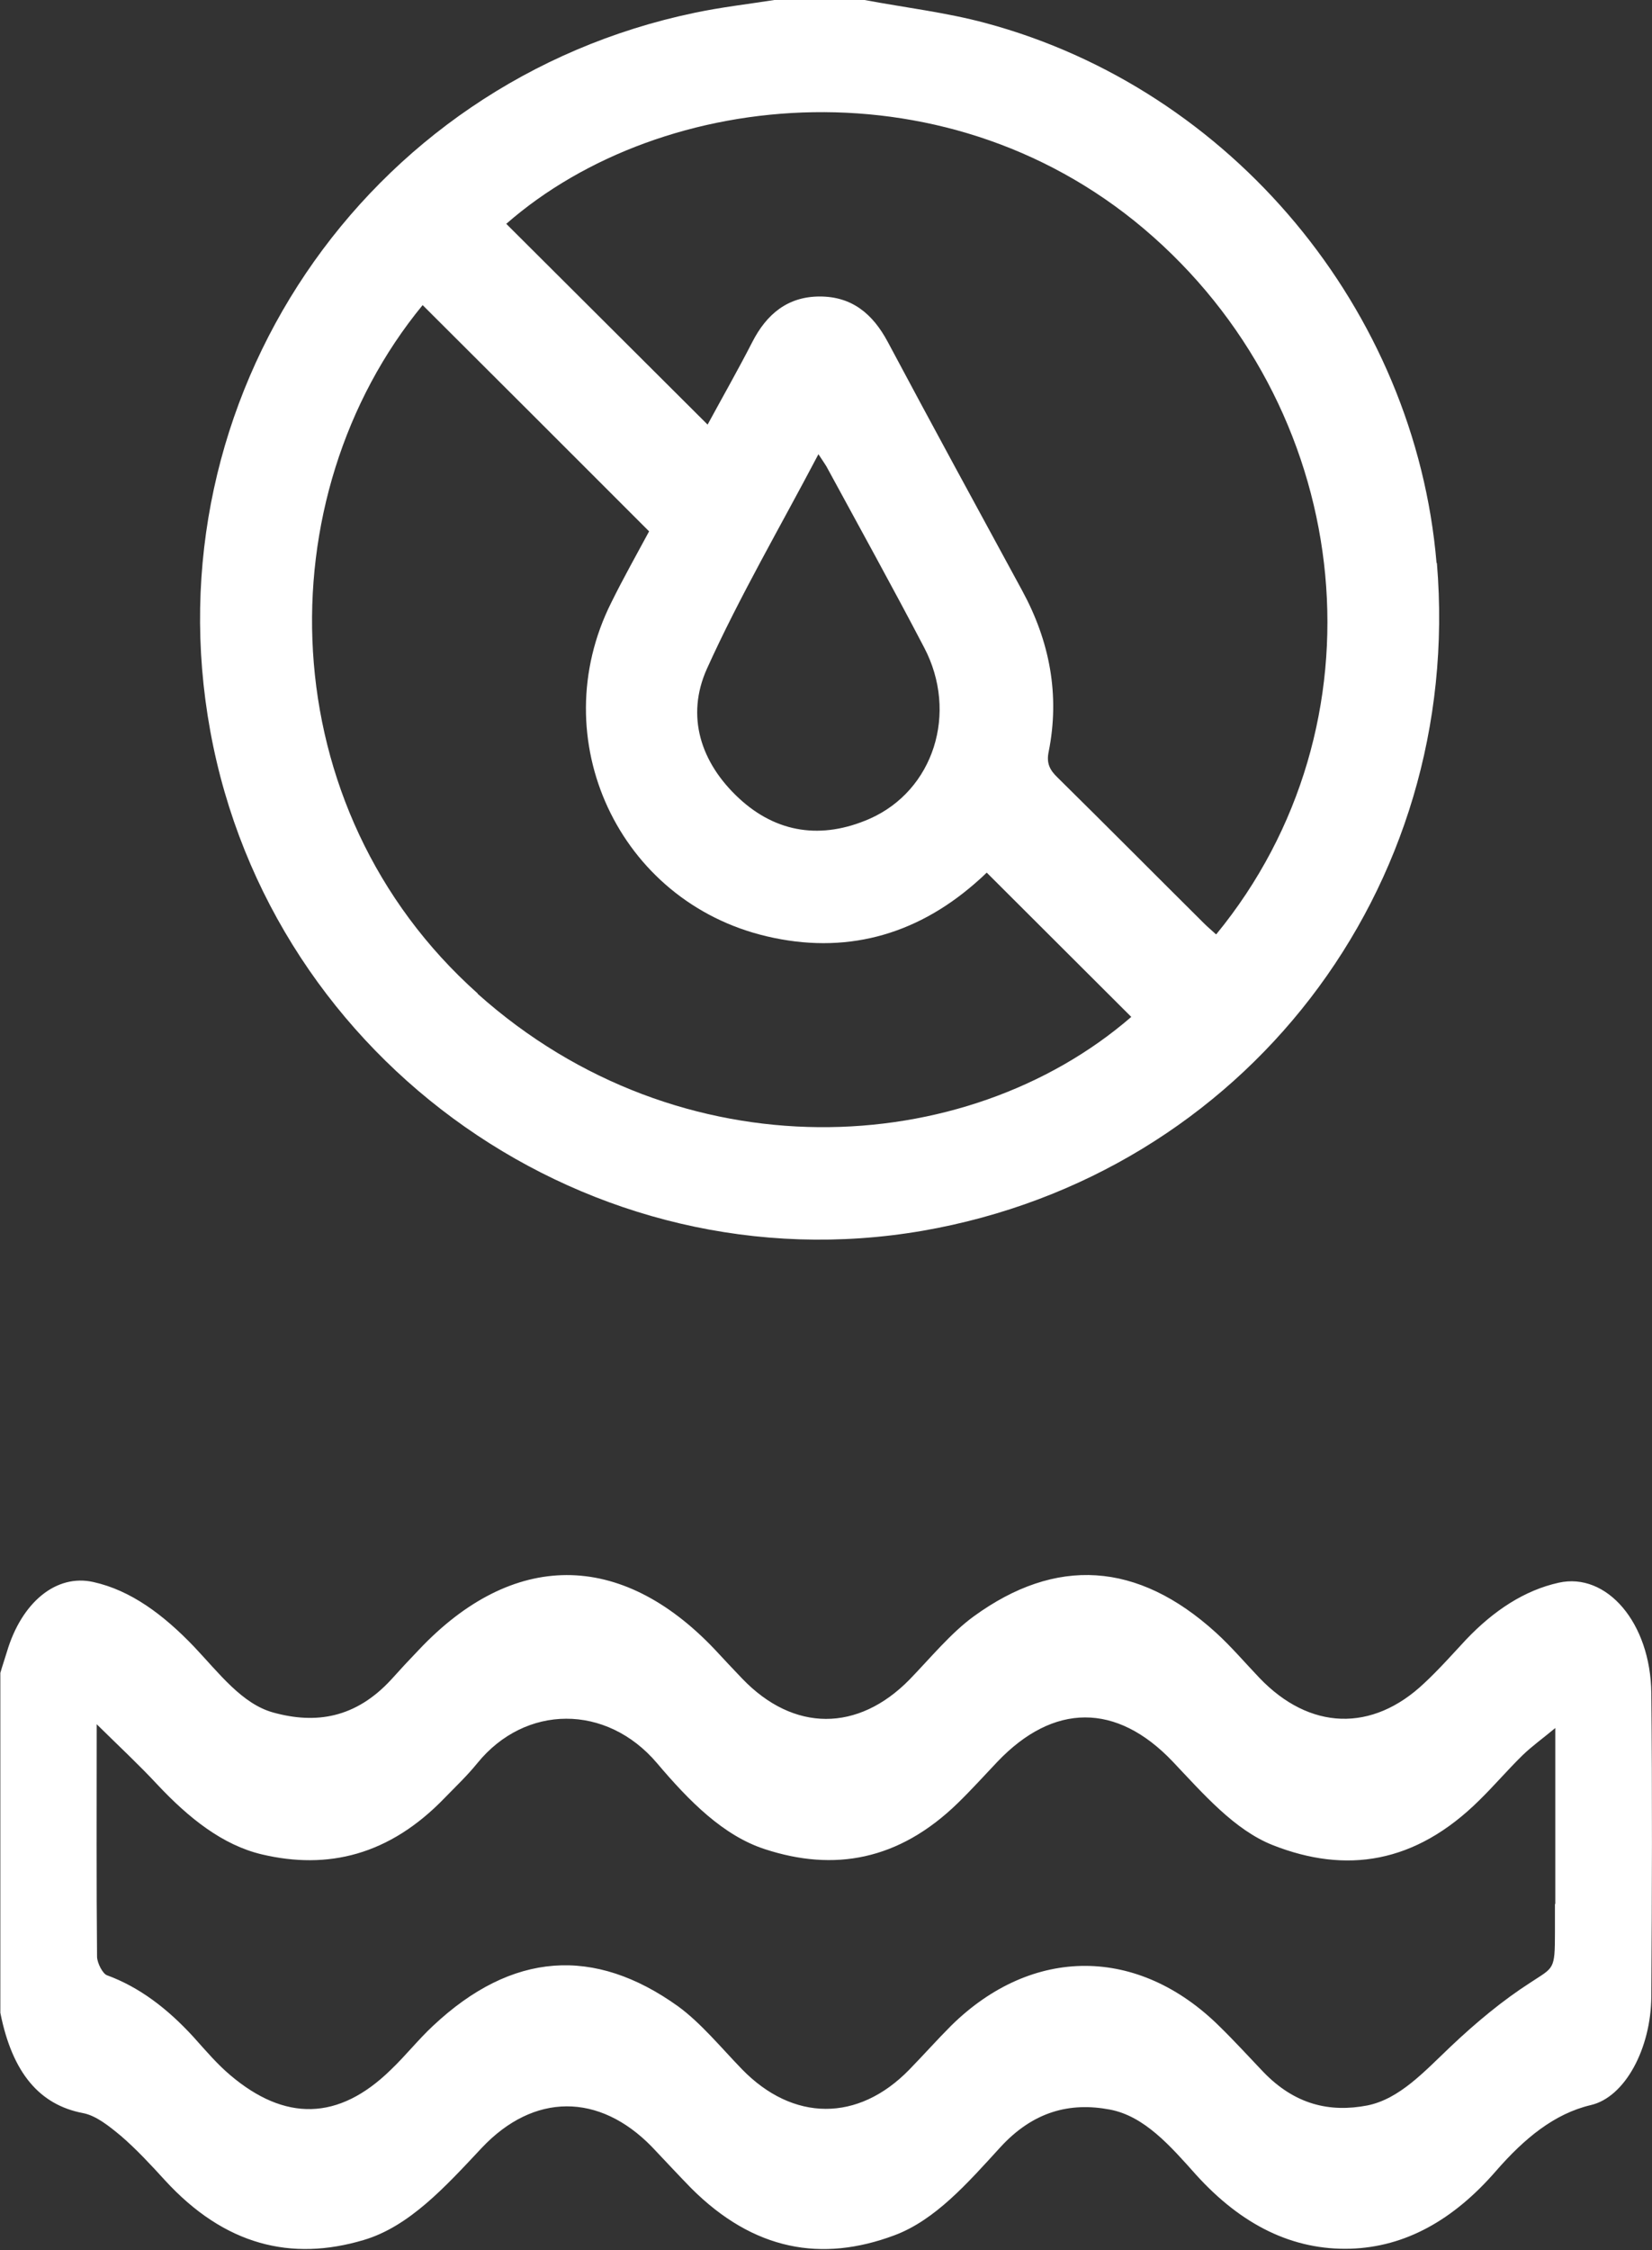 <?xml version="1.0" encoding="UTF-8"?>
<svg id="_Слой_2" data-name="Слой 2" xmlns="http://www.w3.org/2000/svg" viewBox="0 0 48 65.34">
  <rect x="0" y="0" width="48" height="65.34" fill="#333333" stroke="none"/>
  <defs>
    <style>
      .cls-1 {
        fill: #fff;
      }
    </style>
  </defs>
  <g id="icon2">
    <g>
      <path class="cls-1" d="m41.74,16.35c-.62-7.35-5.95-13.76-13.1-15.68-1.15-.31-2.35-.45-3.52-.67h-2.62c-.77.12-1.55.21-2.31.37C10.58,2.37,4.35,11.6,6.11,21.23c1.76,9.65,11.08,16.17,20.7,14.51,9.33-1.62,15.73-9.93,14.94-19.39Zm-27.86,12.5c-6.04-5.39-6.19-14.41-1.6-19.99,2.2,2.19,4.37,4.36,6.58,6.57-.36.67-.75,1.36-1.1,2.07-1.98,3.95.21,8.68,4.52,9.69,2.25.53,4.29-.01,6.04-1.53.14-.12.27-.24.35-.32,1.41,1.41,2.81,2.8,4.2,4.19-4.82,4.17-13.1,4.59-18.99-.67Zm6.66-9.43c.95-2.1,2.12-4.1,3.24-6.23.12.18.18.27.23.35.95,1.75,1.92,3.5,2.84,5.26,1,1.9.28,4.16-1.59,4.98-1.38.6-2.69.42-3.79-.6-1.11-1.03-1.55-2.38-.93-3.76Zm14.79,7.71c-.12-.11-.24-.21-.35-.32-1.42-1.41-2.83-2.83-4.25-4.23-.23-.22-.33-.42-.26-.75.33-1.65.03-3.21-.77-4.68-1.31-2.41-2.62-4.81-3.91-7.23-.43-.8-1.03-1.31-1.97-1.31-.94,0-1.55.52-1.96,1.32-.41.8-.86,1.59-1.3,2.4-1.99-1.98-3.92-3.91-5.85-5.83,4.55-3.98,12.98-4.79,18.8.38,5.9,5.24,6.81,14.18,1.83,20.25Z"/>
      <path class="cls-1" d="m47.98,49.17c-.02-2.05-1.3-3.52-2.69-3.21-.99.22-1.88.8-2.69,1.65-.4.43-.8.88-1.22,1.27-1.51,1.43-3.33,1.37-4.79-.16-.42-.44-.82-.91-1.26-1.31-2.28-2.07-4.65-2.21-7.04-.47-.66.48-1.25,1.2-1.86,1.83-1.5,1.53-3.37,1.53-4.86-.02-.27-.28-.53-.56-.8-.85-2.74-2.89-5.88-2.88-8.61.02-.27.28-.53.56-.79.85-1.04,1.13-2.2,1.3-3.43.96-.91-.25-1.58-1.15-2.3-1.91-.89-.93-1.84-1.64-2.93-1.88-1.07-.24-2.08.58-2.51,2.03-.06.2-.13.4-.19.61v9.87c.35,1.76,1.15,2.67,2.39,2.91.39.07.77.38,1.12.67.44.38.86.83,1.27,1.28,1.74,1.9,3.68,2.36,5.77,1.74,1.33-.39,2.38-1.55,3.44-2.68,1.51-1.6,3.41-1.6,4.94-.03.38.4.76.81,1.14,1.2,1.82,1.82,3.8,2.16,5.91,1.37,1.18-.44,2.12-1.51,3.07-2.55.96-1.05,2.03-1.32,3.19-1.1,1,.19,1.75,1.05,2.5,1.89,1.33,1.47,2.82,2.2,4.49,2.15,1.59-.05,2.99-.83,4.23-2.26.82-.94,1.69-1.66,2.75-1.91,1-.23,1.75-1.65,1.76-3.15.02-2.95.03-5.9,0-8.84Zm-2.8,6.12v.82c0,1.11-.03,1.01-.71,1.46-.81.52-1.58,1.16-2.32,1.86-.76.72-1.48,1.52-2.42,1.71-1.09.21-2.11-.02-3.03-.98-.42-.44-.83-.89-1.26-1.31-2.36-2.34-5.44-2.35-7.8-.03-.41.41-.81.86-1.22,1.28-1.49,1.53-3.38,1.51-4.86-.01-.61-.63-1.2-1.35-1.86-1.83-2.43-1.74-4.82-1.59-7.12.57-.42.39-.8.87-1.22,1.27-1.53,1.5-3.09,1.5-4.67.16-.38-.32-.72-.72-1.07-1.11-.76-.83-1.58-1.45-2.51-1.79-.12-.04-.28-.34-.29-.53-.02-2.17-.01-4.34-.01-6.76.67.66,1.23,1.18,1.76,1.75.92.98,1.9,1.76,3.04,2.03,1.91.45,3.7.03,5.31-1.64.32-.33.65-.64.95-1.01,1.39-1.71,3.75-1.73,5.22,0,.94,1.11,1.93,2.11,3.14,2.5,1.99.65,3.88.34,5.61-1.35.39-.38.76-.79,1.14-1.19,1.63-1.71,3.46-1.72,5.09-.01.91.96,1.8,1.99,2.91,2.43,2.13.84,4.14.54,6-1.3.43-.42.83-.89,1.26-1.31.28-.27.59-.49.95-.79v5.11Z"/>
    </g>
  </g>
</svg>